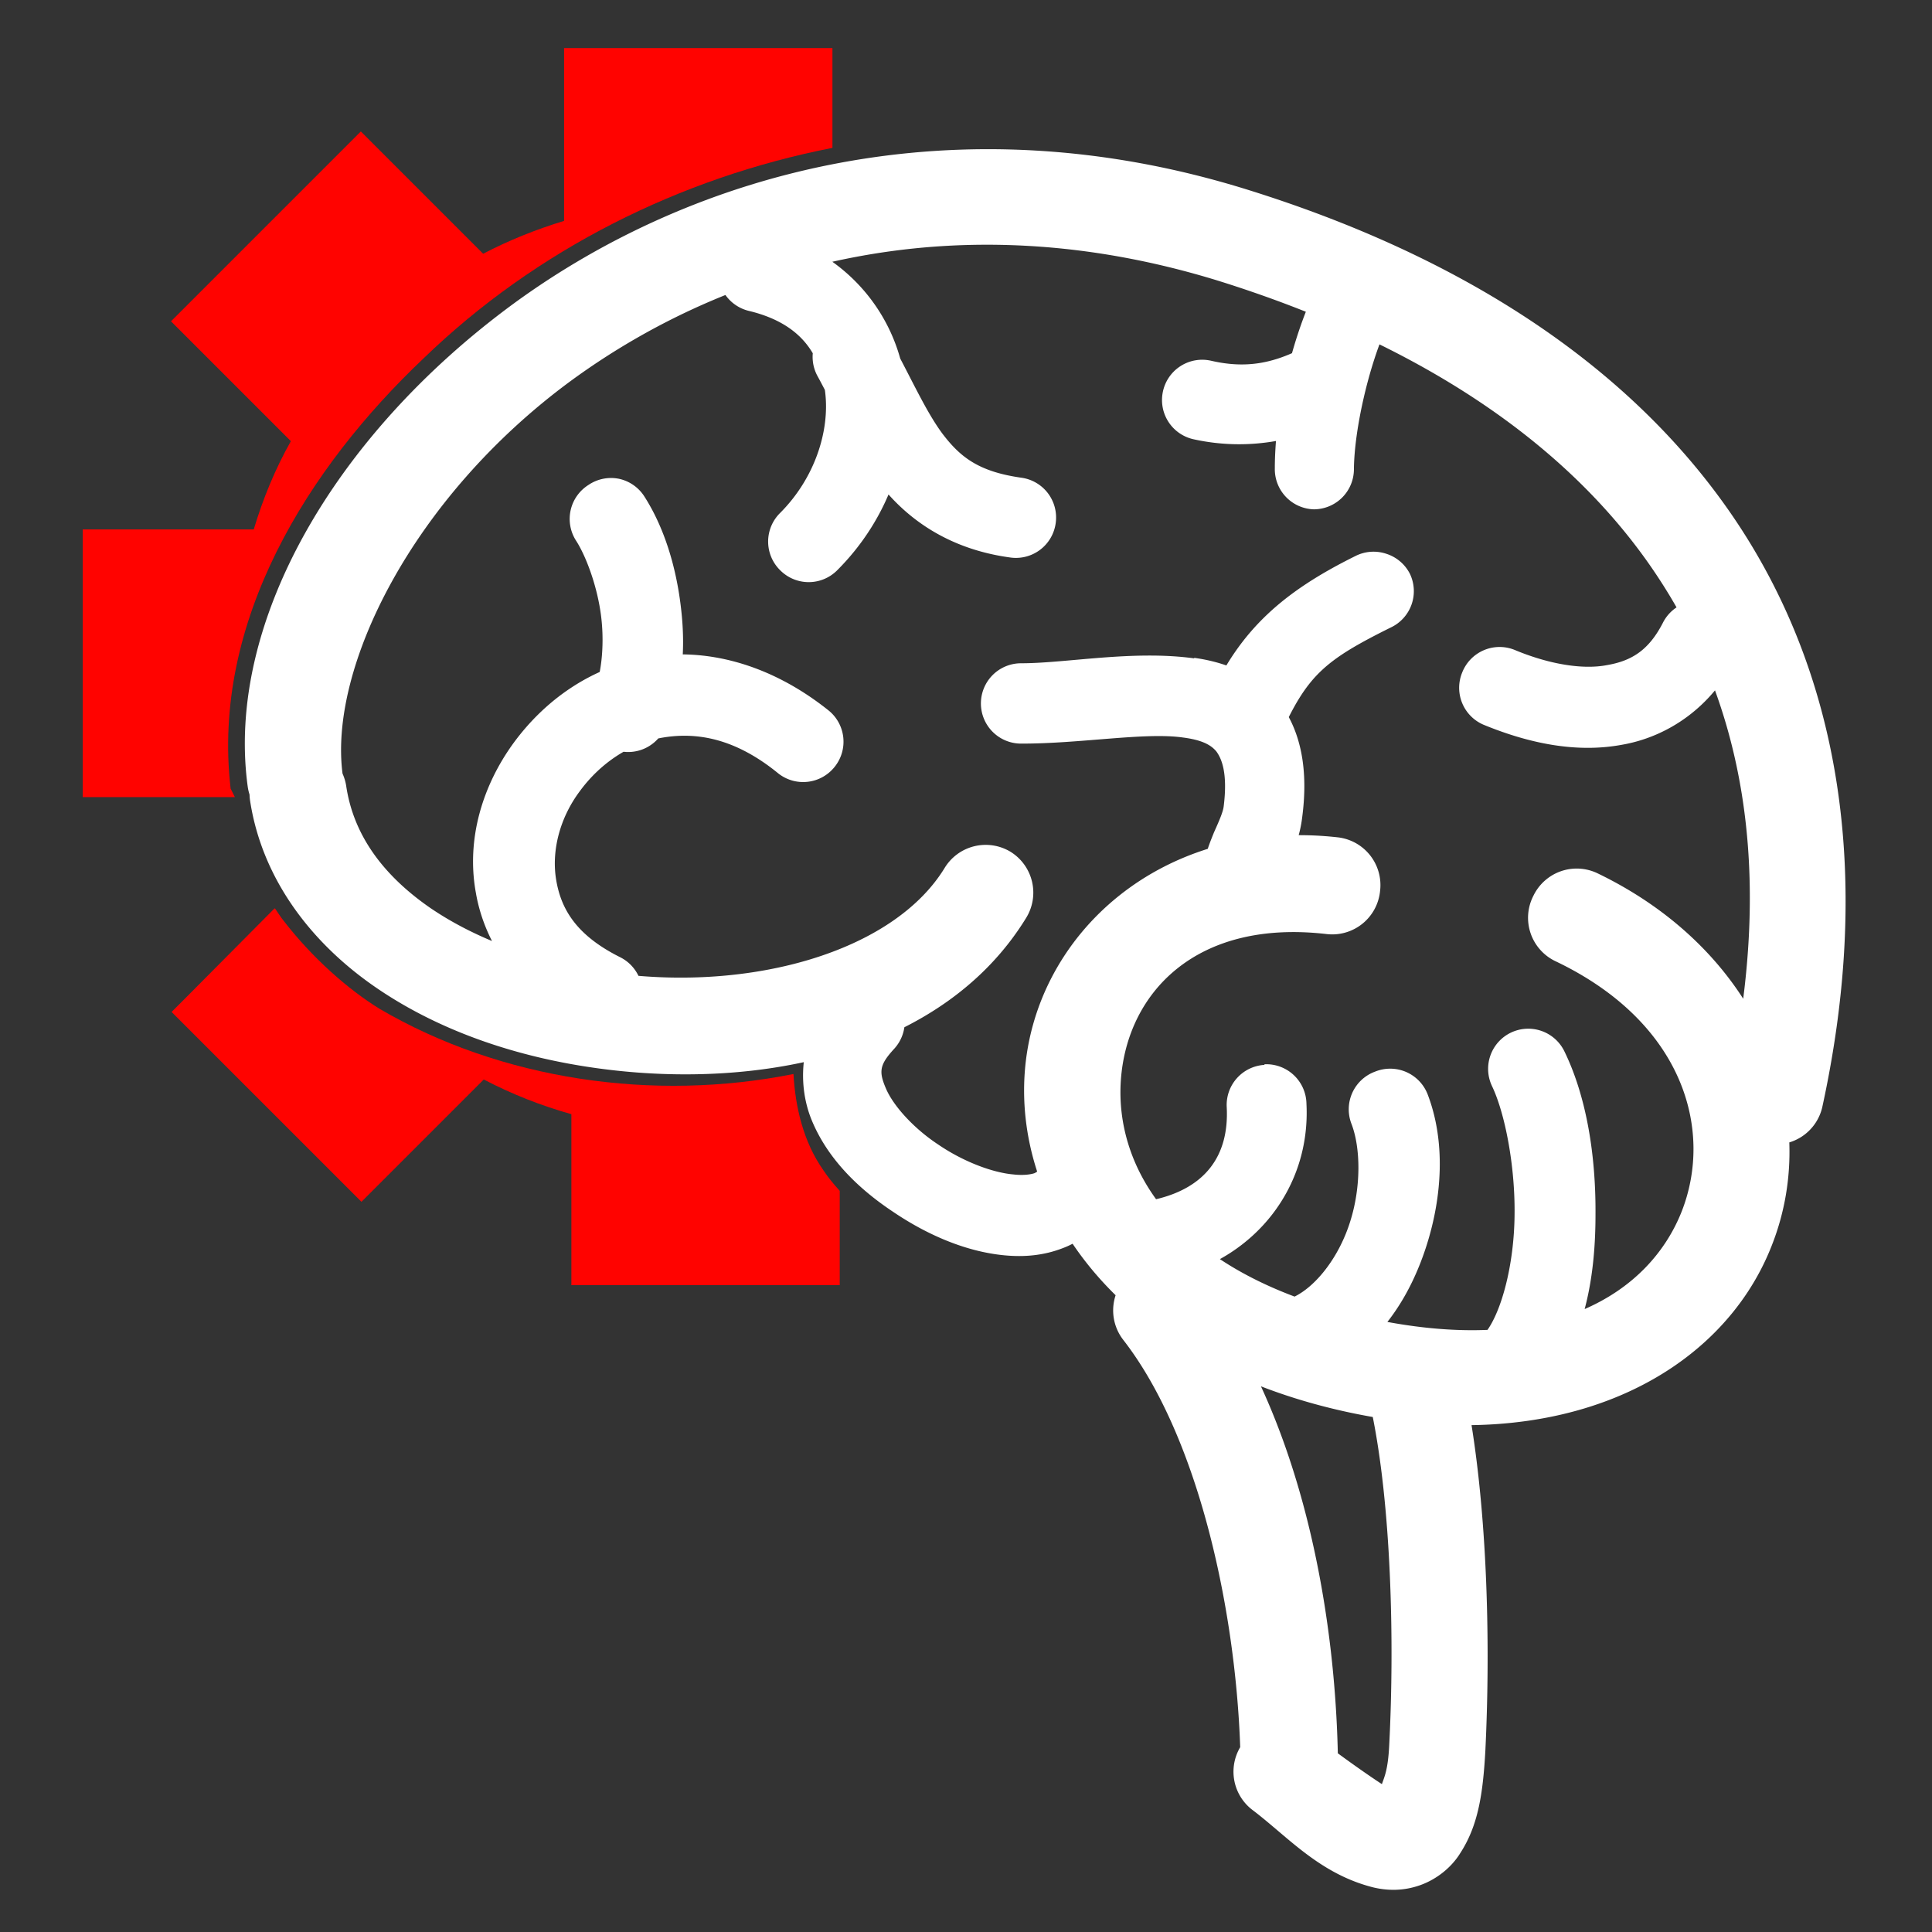 <?xml version="1.0" encoding="UTF-8" standalone="no"?>
<!-- Created with Inkscape (http://www.inkscape.org/) -->

<svg
   width="12"
   height="12"
   viewBox="0 0 3.175 3.175"
   version="1.1"
   id="svg5"
   inkscape:version="1.2.2 (b0a8486541, 2022-12-01)"
   xml:space="preserve"
   sodipodi:docname="brain2.svg"
   inkscape:export-filename="../../../thumbnail/brain.png"
   inkscape:export-xdpi="1024"
   inkscape:export-ydpi="1024"
   xmlns:inkscape="http://www.inkscape.org/namespaces/inkscape"
   xmlns:sodipodi="http://sodipodi.sourceforge.net/DTD/sodipodi-0.dtd"
   xmlns="http://www.w3.org/2000/svg"
   xmlns:svg="http://www.w3.org/2000/svg"><rect x="0" y="0" width="3.175" height="3.175" fill="#333333" stroke="none"/><sodipodi:namedview
     id="namedview7"
     pagecolor="#505050"
     bordercolor="#eeeeee"
     borderopacity="1"
     inkscape:showpageshadow="0"
     inkscape:pageopacity="0"
     inkscape:pagecheckerboard="0"
     inkscape:deskcolor="#505050"
     inkscape:document-units="mm"
     showgrid="false"
     inkscape:zoom="33.25"
     inkscape:cx="0.79699248"
     inkscape:cy="6.2105263"
     inkscape:window-width="1920"
     inkscape:window-height="1021"
     inkscape:window-x="0"
     inkscape:window-y="29"
     inkscape:window-maximized="1"
     inkscape:current-layer="svg5" /><defs
     id="defs2" /><path
     id="path4849"
     style="color:#000000;display:inline;fill:#ffffff;stroke-linecap:round;stroke-linejoin:bevel;-inkscape-stroke:none;paint-order:fill markers stroke;fill-opacity:1"
     d="m 1.018,0.787 a 0.066,0.066 0 0 0 -0.051,0.01 0.066,0.066 0 0 0 -0.02,0.092 c 0.016,0.025 0.035,0.075 0.041,0.125 0.006,0.05 -6.5e-4,0.101 -0.014,0.127 a 0.066,0.066 0 0 0 0.029,0.088 0.066,0.066 0 0 0 0.088,-0.029 C 1.123,1.136 1.127,1.065 1.119,0.998 1.111,0.93 1.091,0.866 1.059,0.816 a 0.066,0.066 0 0 0 -0.041,-0.029 z m 0.047,0.293 c -0.093,0.016 -0.169,0.07 -0.221,0.141 -0.051,0.07 -0.078,0.158 -0.062,0.246 0.015,0.088 0.075,0.173 0.178,0.225 a 0.066,0.066 0 0 0 0.088,-0.029 0.066,0.066 0 0 0 -0.029,-0.09 c -0.072,-0.036 -0.097,-0.079 -0.105,-0.127 -0.008,-0.048 0.006,-0.102 0.039,-0.146 0.033,-0.045 0.082,-0.079 0.137,-0.088 0.055,-0.009 0.118,0.001 0.189,0.059 a 0.066,0.066 0 0 0 0.092,-0.01 0.066,0.066 0 0 0 -0.01,-0.094 C 1.263,1.089 1.157,1.064 1.065,1.08 Z M 1.42,0.523 a 0.066,0.066 0 0 0 -0.051,0.006 0.066,0.066 0 0 0 -0.025,0.09 c 0.029,0.053 0.055,0.115 0.1,0.174 0.045,0.059 0.114,0.109 0.215,0.123 a 0.066,0.066 0 0 0 0.076,-0.057 0.066,0.066 0 0 0 -0.057,-0.074 c -0.07,-0.01 -0.1,-0.034 -0.129,-0.072 -0.029,-0.039 -0.053,-0.095 -0.088,-0.158 a 0.066,0.066 0 0 0 -0.041,-0.031 z m -0.158,-0.141 a 0.066,0.066 0 0 0 -0.08,0.049 0.066,0.066 0 0 0 0.049,0.08 c 0.083,0.02 0.117,0.069 0.125,0.133 0.008,0.064 -0.017,0.142 -0.074,0.199 a 0.066,0.066 0 0 0 0,0.094 0.066,0.066 0 0 0 0.094,0 C 1.461,0.852 1.501,0.736 1.487,0.626 1.472,0.517 1.392,0.414 1.262,0.382 Z m 0.93,0.186 a 0.066,0.066 0 0 0 -0.051,0.004 c -0.049,0.025 -0.093,0.034 -0.15,0.021 a 0.066,0.066 0 0 0 -0.08,0.051 0.066,0.066 0 0 0 0.051,0.078 c 0.087,0.019 0.17,0.003 0.24,-0.033 a 0.066,0.066 0 0 0 0.029,-0.088 0.066,0.066 0 0 0 -0.039,-0.033 z m 0.053,-0.115 a 0.066,0.066 0 0 0 -0.088,0.033 c -0.037,0.083 -0.062,0.192 -0.062,0.285 a 0.066,0.066 0 0 0 0.064,0.066 0.066,0.066 0 0 0 0.066,-0.066 c 6.572e-4,-0.067 0.025,-0.17 0.053,-0.232 A 0.066,0.066 0 0 0 2.244,0.453 Z M 2.821,0.994 A 0.066,0.066 0 0 0 2.733,1.023 C 2.71,1.068 2.682,1.086 2.641,1.093 2.6,1.101 2.544,1.091 2.489,1.068 a 0.066,0.066 0 0 0 -0.086,0.037 0.066,0.066 0 0 0 0.035,0.086 c 0.073,0.03 0.151,0.047 0.227,0.033 0.076,-0.013 0.148,-0.062 0.188,-0.143 a 0.066,0.066 0 0 0 -0.031,-0.088 z M 2.278,0.91 a 0.066,0.066 0 0 0 -0.051,0.004 C 2.11,0.972 2.039,1.034 1.989,1.144 a 0.066,0.066 0 0 0 0.031,0.088 0.066,0.066 0 0 0 0.088,-0.033 c 0.042,-0.09 0.071,-0.115 0.178,-0.168 a 0.066,0.066 0 0 0 0.031,-0.088 0.066,0.066 0 0 0 -0.039,-0.033 z M 1.963,1.082 c -0.101,-0.014 -0.21,0.008 -0.285,0.008 a 0.066,0.066 0 0 0 -0.066,0.066 0.066,0.066 0 0 0 0.064,0.066 c 0.098,5.594e-4 0.205,-0.019 0.268,-0.01 0.031,0.004 0.046,0.012 0.055,0.023 0.008,0.011 0.019,0.034 0.012,0.09 -0.001,0.009 -0.007,0.023 -0.016,0.043 -0.008,0.02 -0.02,0.048 -0.02,0.084 a 0.066,0.066 0 0 0 0.066,0.066 0.066,0.066 0 0 0 0.066,-0.066 c 0,-0.007 0.003,-0.016 0.01,-0.033 0.007,-0.017 0.019,-0.042 0.023,-0.076 0.01,-0.076 -0.001,-0.14 -0.037,-0.188 -0.036,-0.047 -0.09,-0.067 -0.141,-0.074 z m 0.352,1.143 a 0.079,0.079 0 0 0 -0.061,0.094 c 0.032,0.152 0.038,0.375 0.029,0.549 -0.002,0.041 -0.008,0.052 -0.012,0.064 -0.02,-0.013 -0.062,-0.042 -0.117,-0.084 a 0.079,0.079 0 0 0 -0.111,0.016 0.079,0.079 0 0 0 0.016,0.111 c 0.058,0.044 0.11,0.105 0.199,0.127 0.022,0.005 0.048,0.006 0.076,-0.004 0.028,-0.01 0.052,-0.03 0.066,-0.053 0.029,-0.045 0.037,-0.096 0.041,-0.168 0.009,-0.184 0.003,-0.415 -0.033,-0.592 a 0.079,0.079 0 0 0 -0.094,-0.061 z M 1.86,2.091 a 0.079,0.079 0 0 0 -0.014,0.111 c 0.132,0.17 0.193,0.484 0.193,0.719 a 0.079,0.079 0 0 0 0.08,0.078 0.079,0.079 0 0 0 0.08,-0.078 c 0,-0.26 -0.058,-0.593 -0.229,-0.814 A 0.079,0.079 0 0 0 1.86,2.091 Z M 1.416,1.613 a 0.066,0.066 0 0 0 -0.045,0.021 c -0.055,0.06 -0.063,0.144 -0.037,0.207 0.026,0.063 0.076,0.112 0.133,0.15 0.056,0.038 0.12,0.066 0.184,0.072 0.032,0.003 0.064,4.862e-4 0.096,-0.012 0.032,-0.012 0.061,-0.037 0.078,-0.07 a 0.066,0.066 0 0 0 -0.027,-0.088 0.066,0.066 0 0 0 -0.09,0.027 c -0.002,0.004 -0.002,0.005 -0.008,0.008 -0.006,0.002 -0.018,0.004 -0.035,0.002 -0.034,-0.003 -0.082,-0.021 -0.123,-0.049 -0.041,-0.027 -0.074,-0.064 -0.086,-0.092 -0.012,-0.028 -0.011,-0.039 0.014,-0.066 a 0.066,0.066 0 0 0 -0.006,-0.094 0.066,0.066 0 0 0 -0.047,-0.018 z m 0.662,0.137 a 0.066,0.066 0 0 0 -0.062,0.07 c 0.004,0.081 -0.037,0.131 -0.113,0.15 a 0.066,0.066 0 0 0 -0.049,0.08 0.066,0.066 0 0 0 0.08,0.047 C 2.062,2.065 2.154,1.952 2.147,1.814 A 0.066,0.066 0 0 0 2.078,1.749 Z M 2.26,1.761 A 0.066,0.066 0 0 0 2.221,1.847 C 2.236,1.886 2.237,1.95 2.219,2.007 2.201,2.065 2.164,2.112 2.129,2.13 a 0.066,0.066 0 0 0 -0.027,0.09 0.066,0.066 0 0 0 0.09,0.027 c 0.078,-0.041 0.126,-0.118 0.152,-0.199 0.026,-0.081 0.032,-0.172 0.002,-0.25 A 0.066,0.066 0 0 0 2.26,1.761 Z m 0.223,-0.064 a 0.066,0.066 0 0 0 -0.031,0.088 c 0.021,0.044 0.038,0.13 0.037,0.211 -5.869e-4,0.081 -0.021,0.159 -0.047,0.193 a 0.066,0.066 0 0 0 0.014,0.092 0.066,0.066 0 0 0 0.094,-0.014 c 0.056,-0.075 0.072,-0.173 0.072,-0.271 7.094e-4,-0.098 -0.015,-0.194 -0.051,-0.268 a 0.066,0.066 0 0 0 -0.088,-0.031 z M 2.198,1.376 C 1.909,1.344 1.7,1.536 1.684,1.763 1.668,1.99 1.84,2.235 2.203,2.318 2.566,2.401 2.829,2.26 2.912,2.046 2.996,1.832 2.895,1.565 2.625,1.435 A 0.079,0.079 0 0 0 2.52,1.472 0.079,0.079 0 0 0 2.557,1.58 C 2.766,1.68 2.816,1.856 2.764,1.99 2.712,2.123 2.551,2.235 2.239,2.164 1.927,2.092 1.832,1.917 1.842,1.775 1.852,1.633 1.964,1.51 2.18,1.535 A 0.079,0.079 0 0 0 2.268,1.464 0.079,0.079 0 0 0 2.198,1.376 Z M 2.051,0.312 C 1.571,0.162 1.141,0.282 0.844,0.499 0.547,0.717 0.371,1.026 0.407,1.292 a 0.079,0.079 0 0 0 0.088,0.068 0.079,0.079 0 0 0 0.068,-0.088 C 0.54,1.098 0.677,0.818 0.938,0.626 1.199,0.435 1.572,0.328 2.004,0.462 2.323,0.562 2.57,0.721 2.717,0.937 2.864,1.153 2.918,1.428 2.84,1.783 a 0.079,0.079 0 0 0 0.061,0.096 0.079,0.079 0 0 0 0.094,-0.061 C 3.079,1.431 3.021,1.103 2.848,0.849 2.675,0.595 2.394,0.419 2.051,0.312 Z M 0.477,1.226 a 0.079,0.079 0 0 0 -0.066,0.09 c 0.02,0.13 0.102,0.235 0.207,0.307 0.105,0.072 0.233,0.115 0.367,0.133 C 1.252,1.792 1.55,1.73 1.686,1.509 a 0.079,0.079 0 0 0 -0.025,-0.109 0.079,0.079 0 0 0 -0.109,0.027 c -0.085,0.138 -0.319,0.203 -0.545,0.172 C 0.893,1.584 0.786,1.546 0.707,1.492 0.629,1.438 0.581,1.372 0.569,1.292 a 0.079,0.079 0 0 0 -0.092,-0.066 z" /><path
     id="path9252"
     style="display:inline;fill:#ff0300;stroke-width:0.004;fill-opacity:1"
     d="m 0.927,0.079 v 0.032 0.252 c -0.046,0.014 -0.091,0.032 -0.133,0.054 l -0.178,-0.178 -0.023,-0.023 -0.023,0.023 -0.266,0.266 -0.023,0.023 0.023,0.023 0.174,0.174 c -0.026,0.046 -0.046,0.095 -0.061,0.145 h -0.249 -0.032 v 0.032 0.376 0.032 h 0.032 0.218 c -0.001,-0.002 -0.002,-0.004 -0.003,-0.006 l -0.004,-0.008 C 0.347,1.021 0.507,0.768 0.696,0.589 0.881,0.41 1.118,0.292 1.368,0.243 V 0.111 0.079 H 1.336 0.96 Z M 0.451,1.493 0.305,1.64 l -0.023,0.023 0.023,0.023 0.266,0.266 0.023,0.023 0.023,-0.023 0.178,-0.178 c 0.046,0.024 0.094,0.043 0.144,0.057 v 0.249 0.032 h 0.033 0.376 0.032 v -0.032 -0.123 c -0.01,-0.011 -0.019,-0.022 -0.027,-0.034 -0.033,-0.047 -0.046,-0.104 -0.049,-0.158 -0.23,0.046 -0.48,0.01 -0.68,-0.107 -0.052,-0.032 -0.111,-0.084 -0.158,-0.145 -0.005,-0.006 -0.009,-0.013 -0.014,-0.02 z"
     sodipodi:nodetypes="ccccccccccccccccccccccccccccccccccccccccccccccccc" /></svg>
